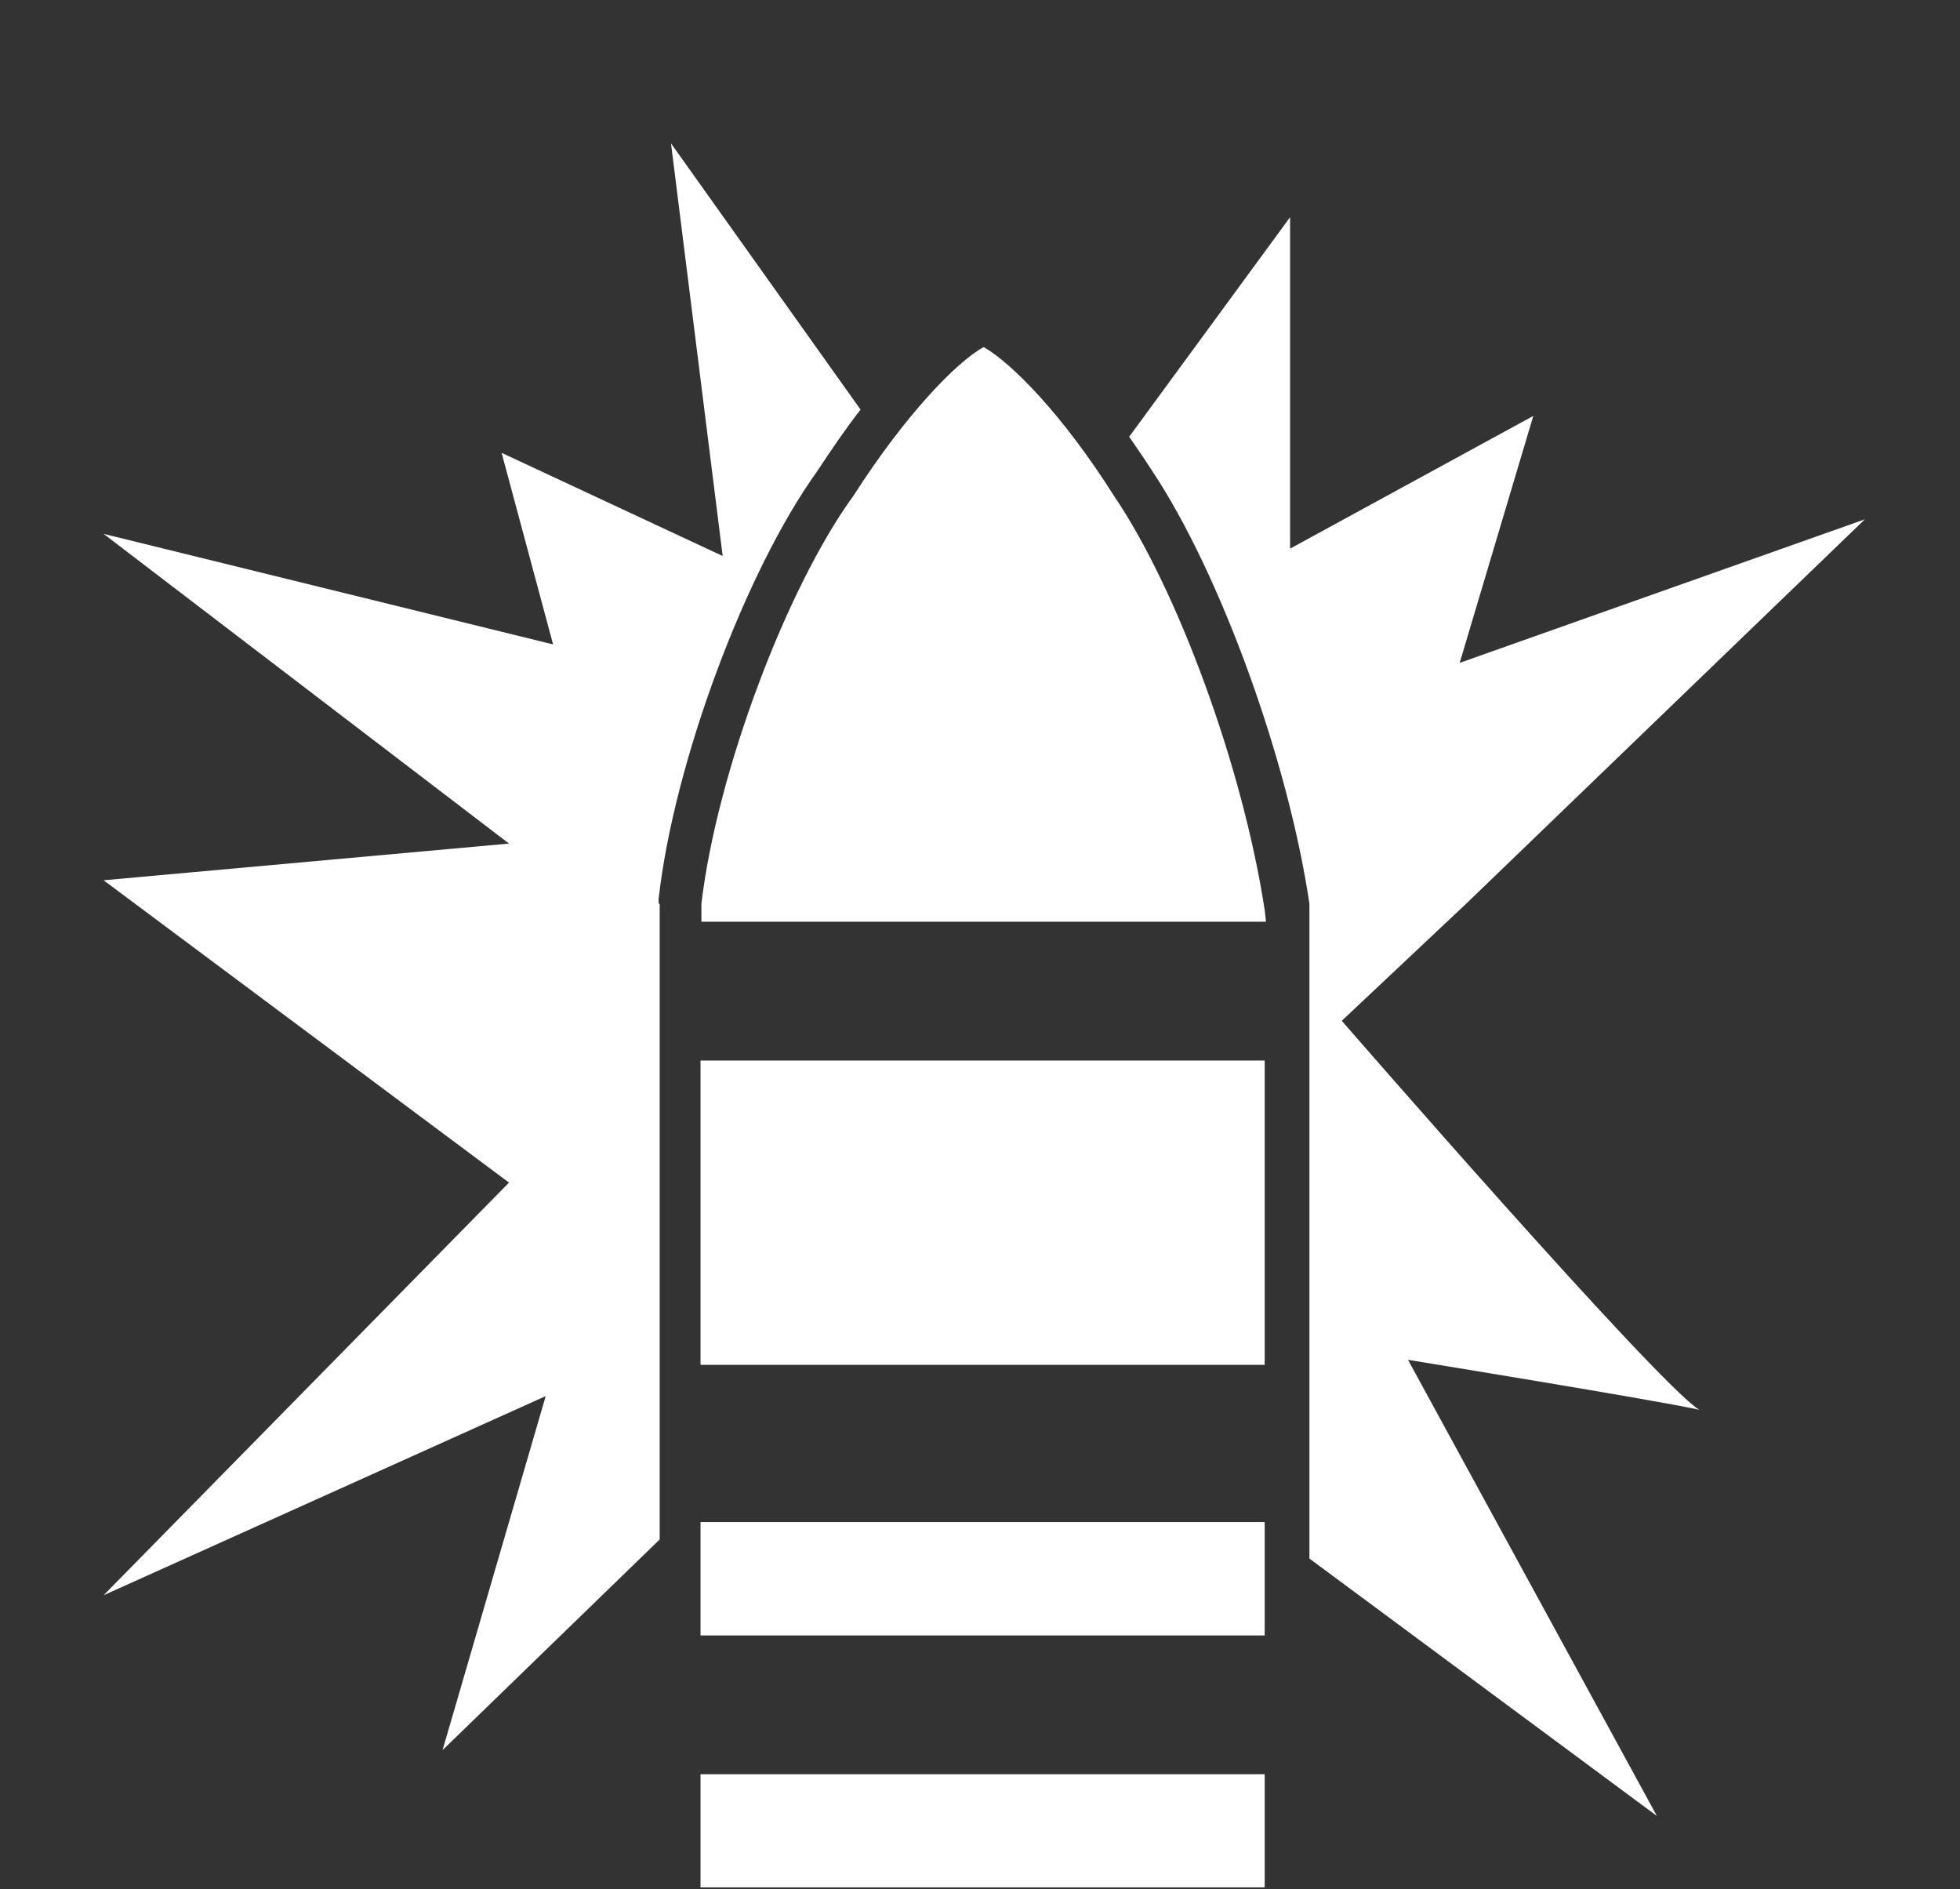<svg id="Layer_1" data-name="Layer 1" xmlns="http://www.w3.org/2000/svg" viewBox="0 0 90.26 86.98"><rect x="0" y="0" width="90.26" height="86.98" fill="#333333" stroke="none"/><defs><style>.cls-1{fill:#fff;}</style></defs><polygon class="cls-1" points="32.26 86.9 45.25 86.9 58.24 86.9 58.24 81.69 32.26 81.69 32.26 86.9"/><rect class="cls-1" x="32.26" y="48.83" width="25.98" height="14.01"/><rect class="cls-1" x="32.26" y="70.08" width="25.98" height="5.22"/><path class="cls-1" d="M58.24,41.9c-1-6.55-4-14.74-6.94-19.07-2.37-3.75-4.72-6.12-6-6.85-1.28.7-3.65,3.18-6,6.85-3.06,4.2-6.28,12.71-7,18.78v.83h26Z"/><path class="cls-1" d="M60.3,41.61l0,.15v30l16,11.85-11.46-21s11.68,1.9,13.41,2.3C76.29,63.69,61.79,47,61.79,47l5.77-5.43L85.88,23.91,67.22,30.52l3.39-11.37-11.2,6.11V10L52,20.11c.37.53.73,1.06,1.09,1.62C56.2,26.42,59.32,35,60.3,41.61Z"/><path class="cls-1" d="M30.33,41.61V41.5l0-.12c.71-6.28,4-15.09,7.3-19.68.66-1,1.34-2,2-2.84L30.9,6.6l2.38,19L23.1,20.85l2.37,8.82L4.77,24.58,23.44,38.84,4.77,40.53,23.44,54.45l-18.67,19,20.36-9.17L20.38,80.58l10-9.7V41.61Z"/></svg>